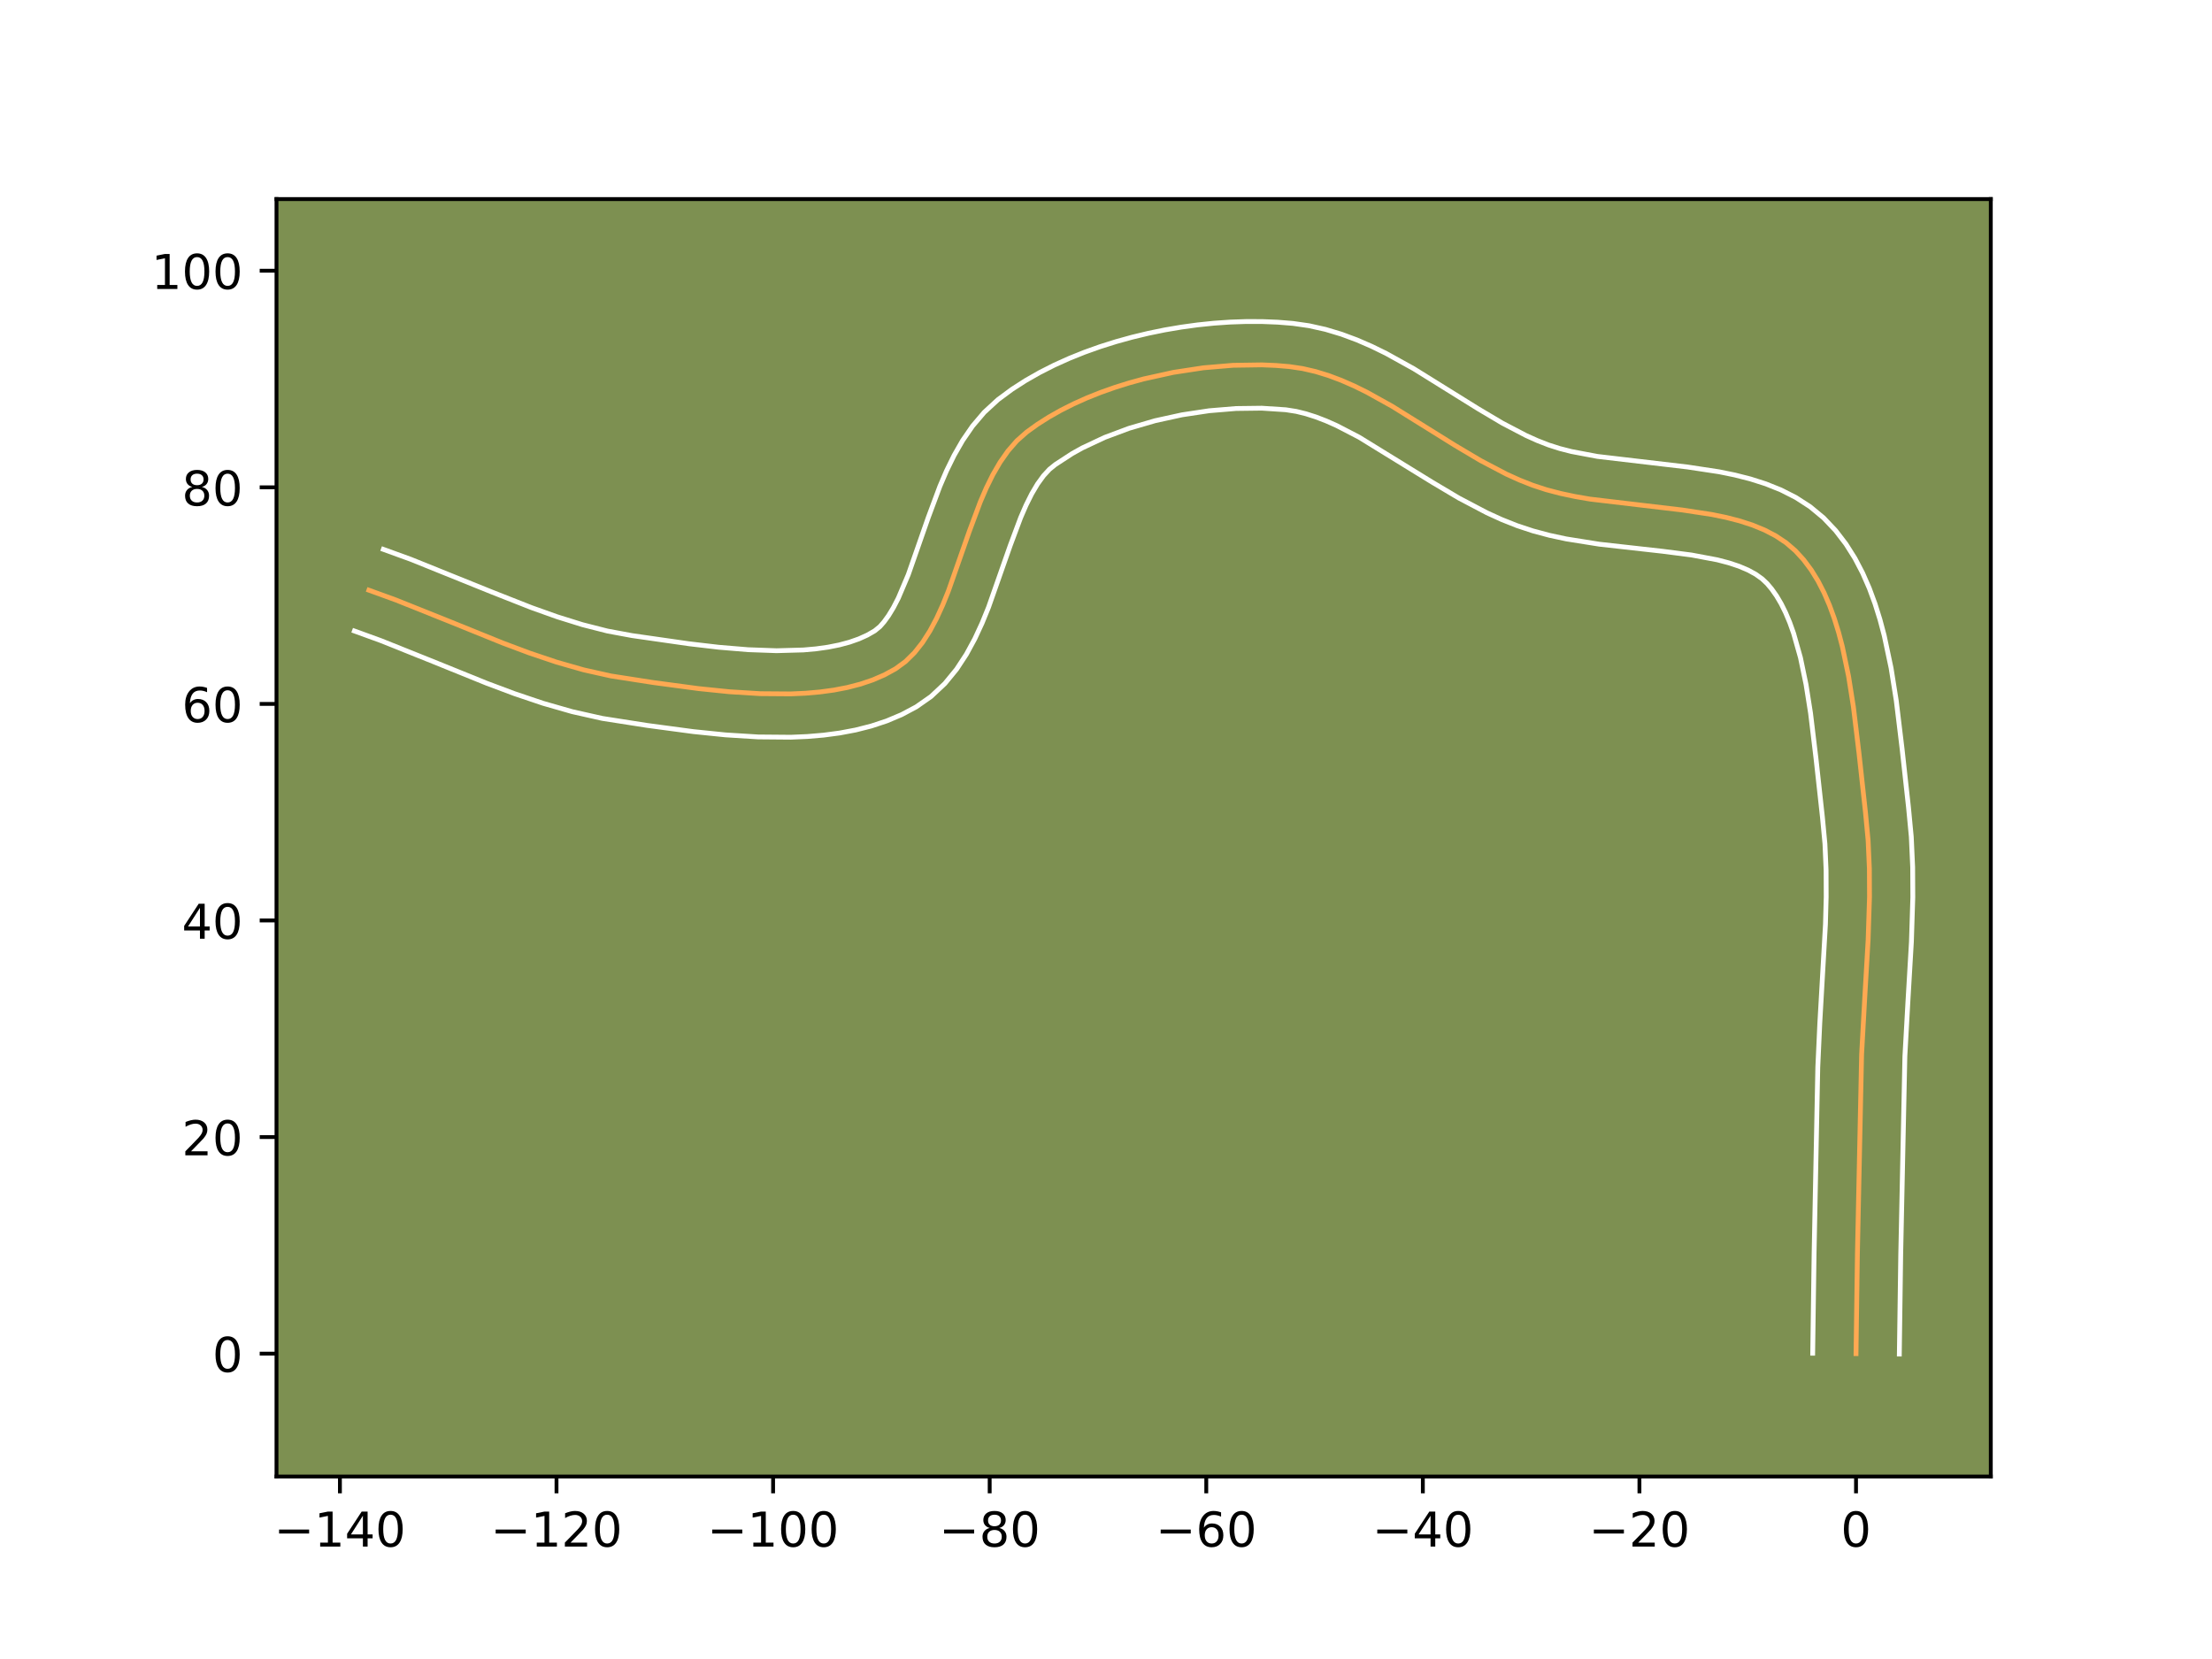 <?xml version="1.0" encoding="utf-8" standalone="no"?>
<!DOCTYPE svg PUBLIC "-//W3C//DTD SVG 1.1//EN"
  "http://www.w3.org/Graphics/SVG/1.1/DTD/svg11.dtd">
<!-- Created with matplotlib (https://matplotlib.org/) -->
<svg height="345.6pt" version="1.1" viewBox="0 0 460.8 345.6" width="460.8pt" xmlns="http://www.w3.org/2000/svg" xmlns:xlink="http://www.w3.org/1999/xlink">
 <defs>
  <style type="text/css">*{stroke-linecap:butt;stroke-linejoin:round;}</style>
 </defs>
 <g id="figure_1">
  <g id="patch_1">
   <path d="M 0 345.6 
L 460.8 345.6 
L 460.8 0 
L 0 0 
z
" style="fill:#ffffff;"/>
  </g>
  <g id="axes_1">
   <g id="patch_2">
    <path d="M 57.6 307.584 
L 414.72 307.584 
L 414.72 41.472 
L 57.6 41.472 
z
" style="fill:#7d9051;"/>
   </g>
   <g id="matplotlib.axis_1">
    <g id="xtick_1">
     <g id="line2d_1">
      <defs>
       <path d="M 0 0 
L 0 3.5 
" id="m95c4dd80b3" style="stroke:#000000;stroke-width:0.8;"/>
      </defs>
      <g>
       <use style="stroke:#000000;stroke-width:0.8;" x="70.813" xlink:href="#m95c4dd80b3" y="307.584"/>
      </g>
     </g>
     <g id="text_1">
      <!-- −140 -->
      <g transform="translate(57.079 322.182)scale(0.1 -0.1)">
       <defs>
        <path d="M 10.594 35.5 
L 73.188 35.5 
L 73.188 27.203 
L 10.594 27.203 
z
" id="DejaVuSans-8722"/>
        <path d="M 12.406 8.297 
L 28.516 8.297 
L 28.516 63.922 
L 10.984 60.406 
L 10.984 69.391 
L 28.422 72.906 
L 38.281 72.906 
L 38.281 8.297 
L 54.391 8.297 
L 54.391 0 
L 12.406 0 
z
" id="DejaVuSans-49"/>
        <path d="M 37.797 64.312 
L 12.891 25.391 
L 37.797 25.391 
z
M 35.203 72.906 
L 47.609 72.906 
L 47.609 25.391 
L 58.016 25.391 
L 58.016 17.188 
L 47.609 17.188 
L 47.609 0 
L 37.797 0 
L 37.797 17.188 
L 4.891 17.188 
L 4.891 26.703 
z
" id="DejaVuSans-52"/>
        <path d="M 31.781 66.406 
Q 24.172 66.406 20.328 58.906 
Q 16.5 51.422 16.5 36.375 
Q 16.5 21.391 20.328 13.891 
Q 24.172 6.391 31.781 6.391 
Q 39.453 6.391 43.281 13.891 
Q 47.125 21.391 47.125 36.375 
Q 47.125 51.422 43.281 58.906 
Q 39.453 66.406 31.781 66.406 
z
M 31.781 74.219 
Q 44.047 74.219 50.516 64.516 
Q 56.984 54.828 56.984 36.375 
Q 56.984 17.969 50.516 8.266 
Q 44.047 -1.422 31.781 -1.422 
Q 19.531 -1.422 13.062 8.266 
Q 6.594 17.969 6.594 36.375 
Q 6.594 54.828 13.062 64.516 
Q 19.531 74.219 31.781 74.219 
z
" id="DejaVuSans-48"/>
       </defs>
       <use xlink:href="#DejaVuSans-8722"/>
       <use x="83.789" xlink:href="#DejaVuSans-49"/>
       <use x="147.412" xlink:href="#DejaVuSans-52"/>
       <use x="211.035" xlink:href="#DejaVuSans-48"/>
      </g>
     </g>
    </g>
    <g id="xtick_2">
     <g id="line2d_2">
      <g>
       <use style="stroke:#000000;stroke-width:0.8;" x="115.931" xlink:href="#m95c4dd80b3" y="307.584"/>
      </g>
     </g>
     <g id="text_2">
      <!-- −120 -->
      <g transform="translate(102.198 322.182)scale(0.1 -0.1)">
       <defs>
        <path d="M 19.188 8.297 
L 53.609 8.297 
L 53.609 0 
L 7.328 0 
L 7.328 8.297 
Q 12.938 14.109 22.625 23.891 
Q 32.328 33.688 34.812 36.531 
Q 39.547 41.844 41.422 45.531 
Q 43.312 49.219 43.312 52.781 
Q 43.312 58.594 39.234 62.25 
Q 35.156 65.922 28.609 65.922 
Q 23.969 65.922 18.812 64.312 
Q 13.672 62.703 7.812 59.422 
L 7.812 69.391 
Q 13.766 71.781 18.938 73 
Q 24.125 74.219 28.422 74.219 
Q 39.75 74.219 46.484 68.547 
Q 53.219 62.891 53.219 53.422 
Q 53.219 48.922 51.531 44.891 
Q 49.859 40.875 45.406 35.406 
Q 44.188 33.984 37.641 27.219 
Q 31.109 20.453 19.188 8.297 
z
" id="DejaVuSans-50"/>
       </defs>
       <use xlink:href="#DejaVuSans-8722"/>
       <use x="83.789" xlink:href="#DejaVuSans-49"/>
       <use x="147.412" xlink:href="#DejaVuSans-50"/>
       <use x="211.035" xlink:href="#DejaVuSans-48"/>
      </g>
     </g>
    </g>
    <g id="xtick_3">
     <g id="line2d_3">
      <g>
       <use style="stroke:#000000;stroke-width:0.8;" x="161.05" xlink:href="#m95c4dd80b3" y="307.584"/>
      </g>
     </g>
     <g id="text_3">
      <!-- −100 -->
      <g transform="translate(147.316 322.182)scale(0.1 -0.1)">
       <use xlink:href="#DejaVuSans-8722"/>
       <use x="83.789" xlink:href="#DejaVuSans-49"/>
       <use x="147.412" xlink:href="#DejaVuSans-48"/>
       <use x="211.035" xlink:href="#DejaVuSans-48"/>
      </g>
     </g>
    </g>
    <g id="xtick_4">
     <g id="line2d_4">
      <g>
       <use style="stroke:#000000;stroke-width:0.8;" x="206.168" xlink:href="#m95c4dd80b3" y="307.584"/>
      </g>
     </g>
     <g id="text_4">
      <!-- −80 -->
      <g transform="translate(195.616 322.182)scale(0.1 -0.1)">
       <defs>
        <path d="M 31.781 34.625 
Q 24.75 34.625 20.719 30.859 
Q 16.703 27.094 16.703 20.516 
Q 16.703 13.922 20.719 10.156 
Q 24.75 6.391 31.781 6.391 
Q 38.812 6.391 42.859 10.172 
Q 46.922 13.969 46.922 20.516 
Q 46.922 27.094 42.891 30.859 
Q 38.875 34.625 31.781 34.625 
z
M 21.922 38.812 
Q 15.578 40.375 12.031 44.719 
Q 8.5 49.078 8.5 55.328 
Q 8.5 64.062 14.719 69.141 
Q 20.953 74.219 31.781 74.219 
Q 42.672 74.219 48.875 69.141 
Q 55.078 64.062 55.078 55.328 
Q 55.078 49.078 51.531 44.719 
Q 48 40.375 41.703 38.812 
Q 48.828 37.156 52.797 32.312 
Q 56.781 27.484 56.781 20.516 
Q 56.781 9.906 50.312 4.234 
Q 43.844 -1.422 31.781 -1.422 
Q 19.734 -1.422 13.25 4.234 
Q 6.781 9.906 6.781 20.516 
Q 6.781 27.484 10.781 32.312 
Q 14.797 37.156 21.922 38.812 
z
M 18.312 54.391 
Q 18.312 48.734 21.844 45.562 
Q 25.391 42.391 31.781 42.391 
Q 38.141 42.391 41.719 45.562 
Q 45.312 48.734 45.312 54.391 
Q 45.312 60.062 41.719 63.234 
Q 38.141 66.406 31.781 66.406 
Q 25.391 66.406 21.844 63.234 
Q 18.312 60.062 18.312 54.391 
z
" id="DejaVuSans-56"/>
       </defs>
       <use xlink:href="#DejaVuSans-8722"/>
       <use x="83.789" xlink:href="#DejaVuSans-56"/>
       <use x="147.412" xlink:href="#DejaVuSans-48"/>
      </g>
     </g>
    </g>
    <g id="xtick_5">
     <g id="line2d_5">
      <g>
       <use style="stroke:#000000;stroke-width:0.8;" x="251.287" xlink:href="#m95c4dd80b3" y="307.584"/>
      </g>
     </g>
     <g id="text_5">
      <!-- −60 -->
      <g transform="translate(240.734 322.182)scale(0.1 -0.1)">
       <defs>
        <path d="M 33.016 40.375 
Q 26.375 40.375 22.484 35.828 
Q 18.609 31.297 18.609 23.391 
Q 18.609 15.531 22.484 10.953 
Q 26.375 6.391 33.016 6.391 
Q 39.656 6.391 43.531 10.953 
Q 47.406 15.531 47.406 23.391 
Q 47.406 31.297 43.531 35.828 
Q 39.656 40.375 33.016 40.375 
z
M 52.594 71.297 
L 52.594 62.312 
Q 48.875 64.062 45.094 64.984 
Q 41.312 65.922 37.594 65.922 
Q 27.828 65.922 22.672 59.328 
Q 17.531 52.734 16.797 39.406 
Q 19.672 43.656 24.016 45.922 
Q 28.375 48.188 33.594 48.188 
Q 44.578 48.188 50.953 41.516 
Q 57.328 34.859 57.328 23.391 
Q 57.328 12.156 50.688 5.359 
Q 44.047 -1.422 33.016 -1.422 
Q 20.359 -1.422 13.672 8.266 
Q 6.984 17.969 6.984 36.375 
Q 6.984 53.656 15.188 63.938 
Q 23.391 74.219 37.203 74.219 
Q 40.922 74.219 44.703 73.484 
Q 48.484 72.75 52.594 71.297 
z
" id="DejaVuSans-54"/>
       </defs>
       <use xlink:href="#DejaVuSans-8722"/>
       <use x="83.789" xlink:href="#DejaVuSans-54"/>
       <use x="147.412" xlink:href="#DejaVuSans-48"/>
      </g>
     </g>
    </g>
    <g id="xtick_6">
     <g id="line2d_6">
      <g>
       <use style="stroke:#000000;stroke-width:0.8;" x="296.405" xlink:href="#m95c4dd80b3" y="307.584"/>
      </g>
     </g>
     <g id="text_6">
      <!-- −40 -->
      <g transform="translate(285.853 322.182)scale(0.1 -0.1)">
       <use xlink:href="#DejaVuSans-8722"/>
       <use x="83.789" xlink:href="#DejaVuSans-52"/>
       <use x="147.412" xlink:href="#DejaVuSans-48"/>
      </g>
     </g>
    </g>
    <g id="xtick_7">
     <g id="line2d_7">
      <g>
       <use style="stroke:#000000;stroke-width:0.8;" x="341.523" xlink:href="#m95c4dd80b3" y="307.584"/>
      </g>
     </g>
     <g id="text_7">
      <!-- −20 -->
      <g transform="translate(330.971 322.182)scale(0.1 -0.1)">
       <use xlink:href="#DejaVuSans-8722"/>
       <use x="83.789" xlink:href="#DejaVuSans-50"/>
       <use x="147.412" xlink:href="#DejaVuSans-48"/>
      </g>
     </g>
    </g>
    <g id="xtick_8">
     <g id="line2d_8">
      <g>
       <use style="stroke:#000000;stroke-width:0.8;" x="386.642" xlink:href="#m95c4dd80b3" y="307.584"/>
      </g>
     </g>
     <g id="text_8">
      <!-- 0 -->
      <g transform="translate(383.46 322.182)scale(0.1 -0.1)">
       <use xlink:href="#DejaVuSans-48"/>
      </g>
     </g>
    </g>
   </g>
   <g id="matplotlib.axis_2">
    <g id="ytick_1">
     <g id="line2d_9">
      <defs>
       <path d="M 0 0 
L -3.5 0 
" id="m29fa452b5e" style="stroke:#000000;stroke-width:0.8;"/>
      </defs>
      <g>
       <use style="stroke:#000000;stroke-width:0.8;" x="57.6" xlink:href="#m29fa452b5e" y="281.989"/>
      </g>
     </g>
     <g id="text_9">
      <!-- 0 -->
      <g transform="translate(44.237 285.788)scale(0.1 -0.1)">
       <use xlink:href="#DejaVuSans-48"/>
      </g>
     </g>
    </g>
    <g id="ytick_2">
     <g id="line2d_10">
      <g>
       <use style="stroke:#000000;stroke-width:0.8;" x="57.6" xlink:href="#m29fa452b5e" y="236.871"/>
      </g>
     </g>
     <g id="text_10">
      <!-- 20 -->
      <g transform="translate(37.875 240.67)scale(0.1 -0.1)">
       <use xlink:href="#DejaVuSans-50"/>
       <use x="63.623" xlink:href="#DejaVuSans-48"/>
      </g>
     </g>
    </g>
    <g id="ytick_3">
     <g id="line2d_11">
      <g>
       <use style="stroke:#000000;stroke-width:0.8;" x="57.6" xlink:href="#m29fa452b5e" y="191.752"/>
      </g>
     </g>
     <g id="text_11">
      <!-- 40 -->
      <g transform="translate(37.875 195.552)scale(0.1 -0.1)">
       <use xlink:href="#DejaVuSans-52"/>
       <use x="63.623" xlink:href="#DejaVuSans-48"/>
      </g>
     </g>
    </g>
    <g id="ytick_4">
     <g id="line2d_12">
      <g>
       <use style="stroke:#000000;stroke-width:0.8;" x="57.6" xlink:href="#m29fa452b5e" y="146.634"/>
      </g>
     </g>
     <g id="text_12">
      <!-- 60 -->
      <g transform="translate(37.875 150.433)scale(0.1 -0.1)">
       <use xlink:href="#DejaVuSans-54"/>
       <use x="63.623" xlink:href="#DejaVuSans-48"/>
      </g>
     </g>
    </g>
    <g id="ytick_5">
     <g id="line2d_13">
      <g>
       <use style="stroke:#000000;stroke-width:0.8;" x="57.6" xlink:href="#m29fa452b5e" y="101.516"/>
      </g>
     </g>
     <g id="text_13">
      <!-- 80 -->
      <g transform="translate(37.875 105.315)scale(0.1 -0.1)">
       <use xlink:href="#DejaVuSans-56"/>
       <use x="63.623" xlink:href="#DejaVuSans-48"/>
      </g>
     </g>
    </g>
    <g id="ytick_6">
     <g id="line2d_14">
      <g>
       <use style="stroke:#000000;stroke-width:0.8;" x="57.6" xlink:href="#m29fa452b5e" y="56.397"/>
      </g>
     </g>
     <g id="text_14">
      <!-- 100 -->
      <g transform="translate(31.512 60.197)scale(0.1 -0.1)">
       <use xlink:href="#DejaVuSans-49"/>
       <use x="63.623" xlink:href="#DejaVuSans-48"/>
       <use x="127.246" xlink:href="#DejaVuSans-48"/>
      </g>
     </g>
    </g>
   </g>
   <g id="line2d_15">
    <path clip-path="url(#p9eb85cb46c)" d="M 386.642 281.989 
L 386.932 261.214 
L 387.807 219.655 
L 388.468 207.727 
L 389.166 195.796 
L 389.451 186.876 
L 389.425 180.956 
L 389.163 175.066 
L 388.61 169.21 
L 387.262 156.902 
L 386.097 147.249 
L 385.088 140.869 
L 383.791 134.692 
L 383.008 131.722 
L 382.121 128.854 
L 381.119 126.104 
L 379.992 123.491 
L 378.728 121.03 
L 377.318 118.739 
L 375.75 116.634 
L 374.013 114.734 
L 372.076 113.066 
L 369.924 111.632 
L 367.577 110.41 
L 365.055 109.377 
L 362.376 108.509 
L 359.561 107.785 
L 356.628 107.182 
L 350.487 106.247 
L 331.249 103.975 
L 328.127 103.436 
L 325.08 102.791 
L 322.128 102.016 
L 319.291 101.09 
L 316.533 100 
L 313.805 98.764 
L 308.425 95.941 
L 303.123 92.793 
L 290.021 84.638 
L 284.768 81.716 
L 282.125 80.415 
L 279.466 79.249 
L 276.788 78.239 
L 274.086 77.408 
L 271.358 76.777 
L 268.601 76.367 
L 265.78 76.132 
L 262.874 76.01 
L 256.865 76.098 
L 250.684 76.622 
L 244.439 77.573 
L 238.241 78.942 
L 235.194 79.779 
L 232.2 80.718 
L 229.272 81.756 
L 226.425 82.892 
L 223.673 84.126 
L 221.028 85.456 
L 218.504 86.881 
L 216.117 88.4 
L 213.878 90.011 
L 211.83 91.826 
L 209.99 93.935 
L 208.332 96.299 
L 206.833 98.883 
L 205.467 101.651 
L 204.21 104.566 
L 201.923 110.693 
L 197.568 123.115 
L 196.381 126.044 
L 195.106 128.83 
L 193.717 131.436 
L 192.19 133.826 
L 190.501 135.964 
L 188.624 137.813 
L 186.536 139.338 
L 184.25 140.587 
L 181.81 141.641 
L 179.229 142.513 
L 176.52 143.215 
L 173.699 143.758 
L 170.778 144.153 
L 167.772 144.414 
L 164.695 144.552 
L 158.385 144.504 
L 151.958 144.105 
L 145.528 143.449 
L 136.121 142.19 
L 127.294 140.82 
L 121.582 139.545 
L 115.922 137.926 
L 110.302 136.035 
L 104.713 133.942 
L 93.582 129.436 
L 82.445 124.978 
L 76.847 122.945 
L 76.847 122.945 
" style="fill:none;stroke:#fea952;stroke-linecap:square;"/>
   </g>
   <g id="line2d_16">
    <path clip-path="url(#p9eb85cb46c)" d="M 377.618 281.902 
L 377.91 261.047 
L 378.681 222.3 
L 379.098 213.161 
L 380.276 192.523 
L 380.428 186.836 
L 380.407 181.256 
L 380.169 175.792 
L 379.648 170.261 
L 378.293 157.897 
L 377.171 148.57 
L 376.23 142.592 
L 375.065 136.992 
L 373.642 131.943 
L 372.833 129.678 
L 371.964 127.612 
L 371.044 125.76 
L 370.082 124.131 
L 369.088 122.722 
L 368.127 121.573 
L 367.072 120.576 
L 365.755 119.636 
L 364.156 118.76 
L 362.275 117.961 
L 360.129 117.249 
L 357.743 116.624 
L 352.361 115.615 
L 346.345 114.84 
L 333.148 113.363 
L 326.257 112.264 
L 322.79 111.519 
L 319.328 110.595 
L 315.974 109.482 
L 312.809 108.22 
L 309.747 106.824 
L 303.893 103.744 
L 298.346 100.448 
L 283.125 91.078 
L 278.501 88.679 
L 276.284 87.692 
L 274.134 86.864 
L 272.052 86.199 
L 270.033 85.702 
L 267.852 85.36 
L 262.841 85.033 
L 257.475 85.101 
L 251.895 85.564 
L 246.236 86.416 
L 240.633 87.642 
L 235.216 89.222 
L 230.116 91.127 
L 225.465 93.314 
L 223.347 94.495 
L 219.864 96.763 
L 218.628 97.761 
L 217.379 99.115 
L 216.137 100.827 
L 214.925 102.877 
L 213.753 105.225 
L 212.623 107.828 
L 210.456 113.626 
L 205.931 126.504 
L 204.586 129.801 
L 203.069 133.074 
L 201.321 136.293 
L 199.27 139.421 
L 196.834 142.391 
L 193.944 145.102 
L 190.863 147.256 
L 187.83 148.87 
L 184.699 150.19 
L 181.492 151.249 
L 178.225 152.076 
L 174.911 152.7 
L 171.558 153.143 
L 168.175 153.429 
L 164.77 153.575 
L 157.93 153.516 
L 151.117 153.089 
L 144.417 152.404 
L 134.802 151.117 
L 125.472 149.658 
L 119.215 148.253 
L 113.129 146.507 
L 107.196 144.507 
L 101.401 142.336 
L 90.156 137.784 
L 79.297 133.435 
L 73.833 131.45 
L 73.833 131.45 
" style="fill:none;stroke:#ffffff;stroke-linecap:square;"/>
   </g>
   <g id="line2d_17">
    <path clip-path="url(#p9eb85cb46c)" d="M 395.665 282.076 
L 395.954 261.38 
L 396.821 220.073 
L 397.474 208.295 
L 398.182 196.186 
L 398.475 186.916 
L 398.444 180.656 
L 398.158 174.34 
L 397.573 168.16 
L 396.23 155.907 
L 395.024 145.929 
L 393.945 139.147 
L 392.516 132.392 
L 391.628 129.056 
L 390.599 125.765 
L 389.405 122.531 
L 388.019 119.369 
L 386.413 116.299 
L 384.553 113.347 
L 382.411 110.547 
L 379.9 107.895 
L 377.079 105.557 
L 374.092 103.629 
L 370.998 102.06 
L 367.835 100.792 
L 364.624 99.77 
L 361.379 98.947 
L 358.112 98.281 
L 351.554 97.286 
L 332.784 95.083 
L 327.37 94.063 
L 324.928 93.438 
L 322.607 92.698 
L 320.257 91.781 
L 317.863 90.705 
L 312.957 88.138 
L 307.9 85.138 
L 294.517 76.814 
L 288.754 73.621 
L 285.75 72.151 
L 282.649 70.805 
L 279.441 69.614 
L 276.121 68.616 
L 272.684 67.851 
L 269.349 67.374 
L 266.159 67.116 
L 262.908 66.986 
L 259.603 66.98 
L 256.256 67.095 
L 252.876 67.329 
L 249.473 67.68 
L 246.057 68.148 
L 242.641 68.73 
L 239.235 69.428 
L 235.849 70.241 
L 232.495 71.169 
L 229.184 72.213 
L 225.927 73.375 
L 222.735 74.658 
L 219.619 76.064 
L 216.591 77.599 
L 213.662 79.267 
L 210.845 81.076 
L 207.891 83.259 
L 205.032 85.892 
L 202.601 88.755 
L 200.527 91.77 
L 198.741 94.889 
L 197.181 98.077 
L 195.796 101.304 
L 193.389 107.759 
L 189.205 119.726 
L 187.142 124.586 
L 186.112 126.578 
L 185.11 128.232 
L 184.167 129.537 
L 183.304 130.525 
L 182.208 131.419 
L 180.671 132.303 
L 178.922 133.092 
L 176.966 133.778 
L 174.816 134.354 
L 172.487 134.816 
L 169.998 135.164 
L 167.37 135.399 
L 161.771 135.556 
L 155.843 135.343 
L 149.726 134.834 
L 143.552 134.111 
L 131.675 132.408 
L 126.54 131.456 
L 121.341 130.132 
L 116.071 128.487 
L 110.727 126.581 
L 102.562 123.368 
L 85.592 116.521 
L 79.86 114.439 
L 79.86 114.439 
" style="fill:none;stroke:#ffffff;stroke-linecap:square;"/>
   </g>
   <g id="patch_3">
    <path d="M 57.6 307.584 
L 57.6 41.472 
" style="fill:none;stroke:#000000;stroke-linecap:square;stroke-linejoin:miter;stroke-width:0.8;"/>
   </g>
   <g id="patch_4">
    <path d="M 414.72 307.584 
L 414.72 41.472 
" style="fill:none;stroke:#000000;stroke-linecap:square;stroke-linejoin:miter;stroke-width:0.8;"/>
   </g>
   <g id="patch_5">
    <path d="M 57.6 307.584 
L 414.72 307.584 
" style="fill:none;stroke:#000000;stroke-linecap:square;stroke-linejoin:miter;stroke-width:0.8;"/>
   </g>
   <g id="patch_6">
    <path d="M 57.6 41.472 
L 414.72 41.472 
" style="fill:none;stroke:#000000;stroke-linecap:square;stroke-linejoin:miter;stroke-width:0.8;"/>
   </g>
  </g>
 </g>
 <defs>
  <clipPath id="p9eb85cb46c">
   <rect height="266.112" width="357.12" x="57.6" y="41.472"/>
  </clipPath>
 </defs>
</svg>
